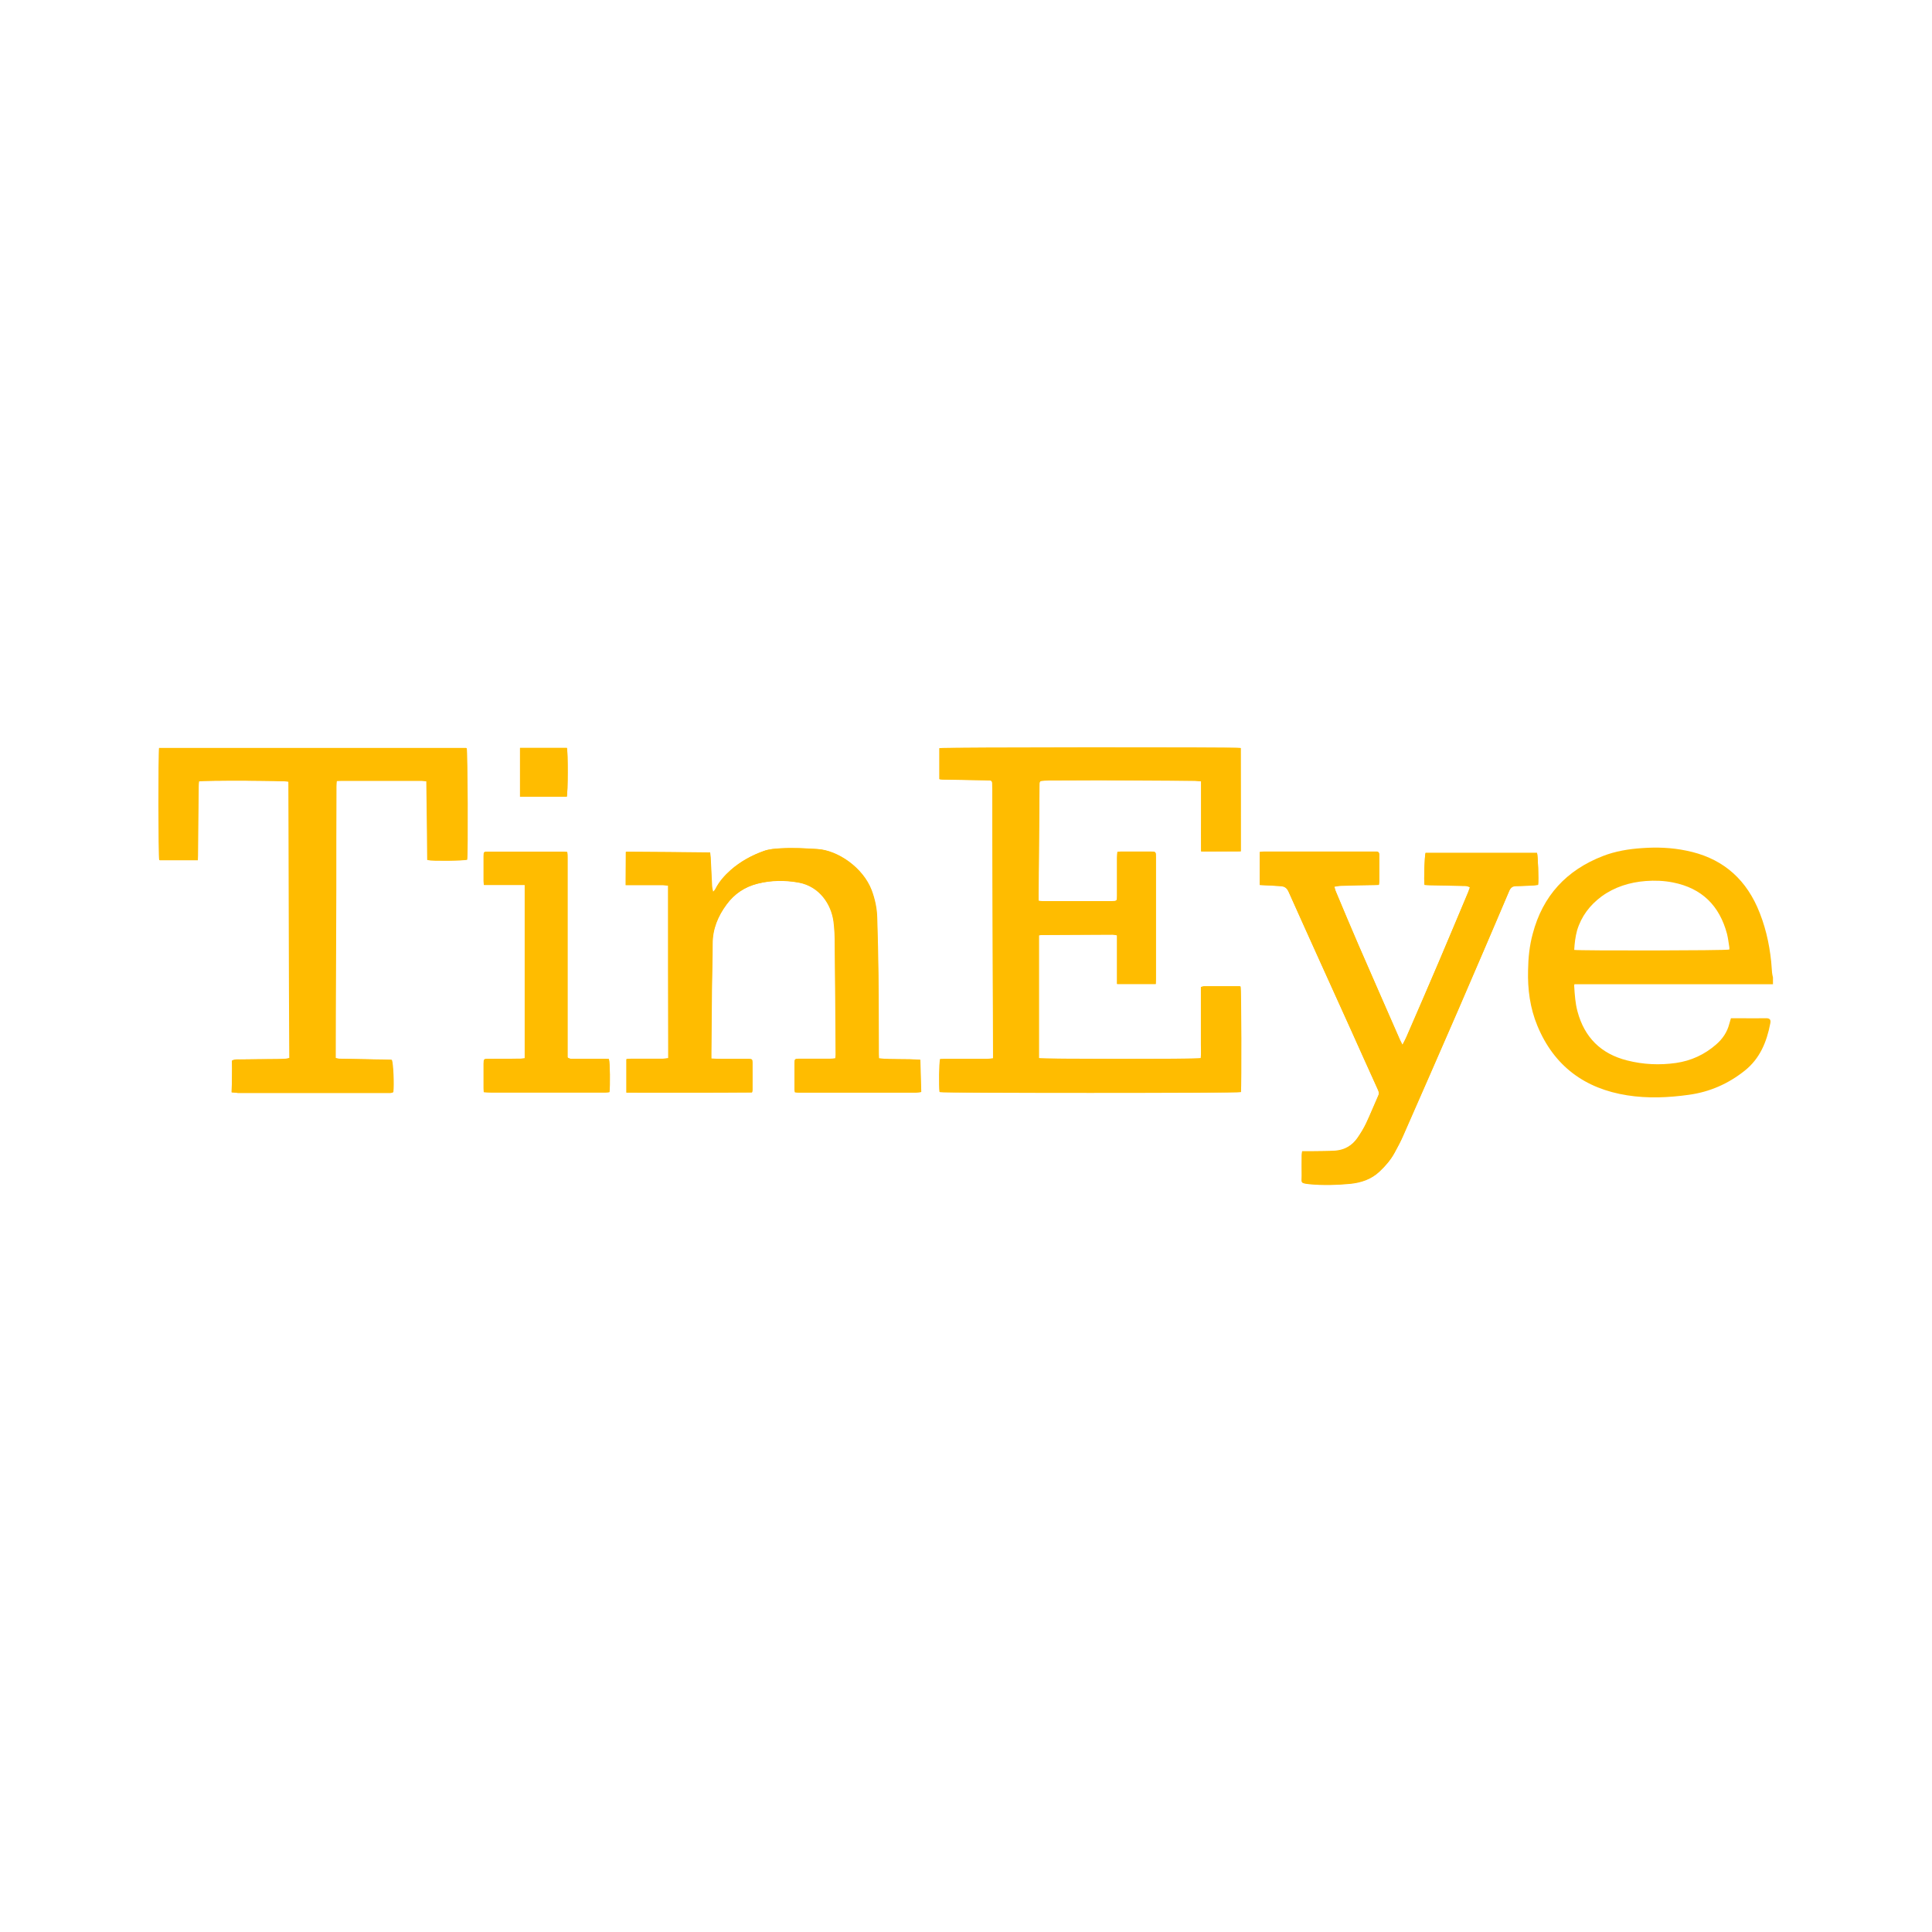 <?xml version="1.0" encoding="utf-8"?>
<!-- Generator: Adobe Illustrator 25.2.0, SVG Export Plug-In . SVG Version: 6.00 Build 0)  -->
<svg version="1.1" xmlns="http://www.w3.org/2000/svg" xmlns:xlink="http://www.w3.org/1999/xlink" x="0px" y="0px"
	 viewBox="0 0 1080 1080" style="enable-background:new 0 0 1080 1080;" xml:space="preserve">
<style type="text/css">
	.st0{fill:#FFF200;}
	.st1{fill:#FFF683;}
	.st2{fill:#FFF9C5;}
	.st3{fill:#FFBC00;}
	.st4{fill:#FFE000;}
	.st5{fill:#FFFFFF;}
	.st6{fill:none;stroke:#FFE000;stroke-width:20;stroke-linecap:round;stroke-miterlimit:10;}
	.st7{fill:none;stroke:#FFBC00;stroke-width:10;stroke-linecap:round;stroke-linejoin:round;stroke-miterlimit:10;}
</style>
<g id="COULEURS">
</g>
<g id="Jauge__x2B_accueil">
</g>
<g id="images">
</g>
<g id="TEXTE">
</g>
<g id="jauge">
</g>
<g id="picto_accueil">
</g>
<g id="FOND">
</g>
<g id="PICTOS">
</g>
<g id="bulles_Source__x2B_dico">
</g>
<g id="règles">
</g>
<g id="LOGO">
	<g>
		<path class="st3" d="M693.6,475.9c0-19.5,0-38.7,0-57.7c-2.9-0.5-166.7-0.3-168.4,0.1c0,5.7,0,11.5,0,17.3
			c0.7,0.1,1.3,0.2,1.9,0.2c7.7,0.1,15.3,0.3,23,0.4c1.1,0,2.1,0.1,3.2,0.1c0.9,0,1.4,0.5,1.4,1.4c0,1.4,0.1,2.9,0.1,4.3
			c0,17.3,0.1,34.6,0.1,51.9c0.1,31.8,0.2,63.6,0.3,95.4c0,0.7,0,1.5,0,2.4c-1.3,0.1-2.4,0.3-3.5,0.3c-7.8,0-15.6,0-23.5,0
			c-0.9,0-1.8,0.1-2.6,0.1c-0.5,1.8-0.7,14.9-0.3,18.4c2,0.6,166.4,0.6,168.4,0c0.4-3.5,0.3-57.4-0.2-59c-0.2,0-0.4-0.1-0.7-0.1
			c-6.5,0-13.1,0-19.6,0c-0.6,0-1.1,0.2-1.8,0.4c0,2.8,0,5.4,0,8c0,2.7,0,5.4,0,8.1c0,2.6,0,5.3,0,7.9c0,2.7,0,5.4,0,8.1
			c0,2.6,0.2,5.2-0.1,7.7c-3.1,0.6-88.9,0.5-90.5,0c0-22.9,0-45.8,0-68.7c0.6-0.1,1-0.2,1.4-0.2c13.3-0.1,26.6-0.1,39.9-0.2
			c0.7,0,1.4,0.2,2.4,0.4c0,9.2,0,18.2,0,27.2c7.3,0,14.4,0,21.6,0c0-1,0.1-1.9,0.1-2.8c0-9.5,0-18.9,0-28.4c0-13.2,0-26.5,0-39.7
			c0-3.1,0-3.1-3.2-3.1c-5.4,0-10.8,0-16.2,0c-0.6,0-1.3,0.1-2.1,0.2c-0.1,1.2-0.2,2.2-0.2,3.3c0,7.1,0,14.3,0,21.4
			c0,2.6-0.1,2.7-2.6,2.8c-13.1,0-26.2,0-39.3,0c-0.6,0-1.3-0.1-2-0.2c0-1,0-1.9,0-2.7c0.1-16.2,0.3-32.5,0.4-48.7
			c0-4.3,0.1-8.6,0.1-12.8c0-2.9,0-2.9,3-3c0.9,0,1.8-0.1,2.7-0.1c9.5,0,19-0.1,28.4-0.1c17.6,0.1,35.2,0.2,52.8,0.3
			c1.1,0,2.2,0.2,3.5,0.3c0,6.7,0,13.1,0,19.6c0,6.4,0,12.9,0,19.6C678.9,476,686.2,475.9,693.6,475.9z M129.5,610.6
			c1.2,0.1,2.3,0.2,3.3,0.3c10.4,0,20.8,0,31.1,0c17.4,0,34.9,0,52.3,0c1.2,0,2.4,0.2,3.4-0.5c0.5-4.1,0.1-15.9-0.8-18
			c-2.9-0.1-5.9-0.2-8.9-0.2c-6.8-0.1-13.5-0.2-20.3-0.4c-0.7,0-1.4-0.2-2.2-0.4c0-1.2,0-2.2,0-3.1c0.1-20.7,0.2-41.3,0.2-62
			c0-9.7,0.1-19.4,0.1-29.1c0-19.3,0.1-38.6,0.1-57.9c0-0.9,0.1-1.7,0.2-2.8c1-0.1,1.7-0.1,2.4-0.1c15.1,0,30.2,0,45.3,0
			c0.8,0,1.6,0.2,2.6,0.3c0.2,14.8,0.4,29.4,0.5,44c2.9,0.6,20.5,0.4,22.1-0.2c0.5-2.9,0.3-60.7-0.3-62.4c-57.2,0-114.5,0-171.7,0
			c-0.5,2.5-0.5,61,0.1,62.7c7,0,14,0,21.3,0c0-1,0.1-1.8,0.1-2.6c0.1-13.1,0.3-26.1,0.4-39.2c0-0.8,0.1-1.6,0.2-2.3
			c2.8-0.6,48.1-0.4,50.2,0.2c0.2,51.4,0.2,102.9,0.5,154.5c-0.9,0.2-1.4,0.4-2,0.4c-1.6,0.1-3.2,0.2-4.7,0.2c-7,0.1-14,0.1-21,0.2
			c-1.4,0-2.9-0.2-4.4,0.7C129.8,598.7,129.7,604.4,129.5,610.6z M373.5,495.1c0,32.3,0,64.2,0,96.5c-1.1,0.1-2.1,0.3-3.1,0.3
			c-5.9,0-11.7,0-17.6,0c-0.9,0-1.7,0.1-2.7,0.2c0,6.3,0,12.3,0,18.7c23.5,0,46.8,0.1,70.2-0.1c0.1-0.6,0.2-1,0.2-1.3
			c0-5.1,0.1-10.2,0-15.3c0-1.9-0.3-2.1-2.3-2.1c-5.1,0-10.2,0-15.3,0c-1.7,0-3.4-0.1-5.4-0.2c0-1.2,0-2.2,0-3.1
			c0.1-11.7,0.2-23.4,0.3-35.2c0.1-8.6,0.4-17.3,0.4-25.9c0-8.3,3-15.4,7.8-21.9c4.4-6,10.3-9.9,17.4-11.7c7.6-1.9,15.4-2,23.1-0.6
			c11.6,2.2,18.1,12.1,19.4,21.7c0.6,4.3,0.7,8.7,0.7,13c0.2,20.5,0.4,41,0.5,61.5c0,0.6-0.1,1.3-0.2,2.1c-1,0.1-1.9,0.2-2.8,0.2
			c-5.9,0-11.7,0-17.6,0c-2.2,0-2.4,0.2-2.4,2.3c0,5,0,9.9,0,14.9c0,0.4,0.1,0.9,0.2,1.5c0.8,0.1,1.5,0.2,2.2,0.2
			c21.7,0,43.5,0,65.2,0c1,0,1.9-0.2,3.1-0.3c-0.2-6.1-0.3-12-0.5-18c-7.8-0.7-15.4,0-23.1-0.8c0-1-0.1-1.7-0.1-2.4
			c-0.1-14.7-0.1-29.3-0.2-44c-0.1-10.7-0.4-21.3-0.7-32c-0.2-5.4-1.2-10.6-3.1-15.6c-4.8-12.7-18.8-22.3-30.3-23
			c-6.9-0.5-13.8-0.8-20.7-0.4c-3.1,0.2-6.3,0.4-9.3,1.5c-6.7,2.4-12.9,5.8-18.3,10.5c-3.5,3.1-6.6,6.6-8.7,10.8
			c-0.2,0.4-0.6,0.8-1.3,1.6c-0.3-1.4-0.5-2.3-0.6-3.2c-0.3-5.4-0.5-10.8-0.8-16.2c0-0.8-0.2-1.6-0.3-2.7c-15.7-0.1-31.1-0.2-47-0.4
			c-0.1,6.3,0,12.3-0.1,18.6c1.1,0,1.9,0,2.7,0c6,0,12,0,18,0C371.6,494.8,372.5,495,373.5,495.1z M704.2,494.7
			c4,0.2,7.8,0.4,11.5,0.5c2.2,0.1,3.6,0.9,4.6,3.1c11.5,25.7,23.2,51.4,34.8,77.1c5,11.2,10.1,22.3,15.1,33.5
			c0.5,1.1,0.9,2.1,0.3,3.4c-2.3,5.1-4.4,10.4-6.8,15.5c-1.4,2.9-3.1,5.7-4.9,8.3c-2.9,4.2-7.1,6.7-12.3,7.1
			c-4.2,0.3-8.4,0.2-12.6,0.3c-1.9,0-3.9,0-6,0c-0.1,0.7-0.1,1.4-0.2,2.2c0,3.8-0.1,7.5,0,11.3c0.1,4-1.1,4.2,4.4,4.8
			c7.5,0.7,15,0.5,22.5-0.2c6.2-0.6,11.9-2.5,16.6-6.9c3.3-3.1,6.3-6.5,8.4-10.5c1.7-3.1,3.4-6.2,4.8-9.5
			c10.3-23.4,20.5-46.8,30.7-70.2c9.6-22.2,19.2-44.4,28.6-66.7c0.8-1.9,1.9-2.6,3.9-2.6c3.3,0,6.6-0.2,9.9-0.4
			c0.8,0,1.6-0.2,2.3-0.3c0.4-2.7-0.1-16.2-0.6-17.8c-20.8,0-41.6,0-62.3,0c-0.6,1.9-1,15.1-0.6,17.8c0.9,0.1,1.9,0.2,2.8,0.2
			c6.3,0.2,12.6,0.3,18.9,0.4c1.2,0,2.5-0.1,3.7,0.9c-0.4,0.9-0.7,1.9-1,2.7c-5.4,12.9-10.8,25.8-16.3,38.7
			c-6,14.1-12.1,28.2-18.2,42.2c-0.6,1.3-1.3,2.6-2.2,4.4c-0.7-1.3-1.1-2.2-1.5-3c-7.8-17.8-15.6-35.5-23.3-53.3
			c-4.2-9.7-8.3-19.5-12.4-29.3c-0.4-0.8-0.6-1.8-0.9-2.9c1.6-0.2,2.8-0.5,4.1-0.5c6.1-0.2,12.2-0.3,18.3-0.4c0.8,0,1.6-0.1,2.5-0.1
			c0.1-0.8,0.2-1.4,0.2-2c0-4.7,0-9.3,0-14c0-0.4,0-0.8,0-1.1c-0.1-0.9-0.5-1.4-1.4-1.4c-0.5,0-0.9,0-1.4,0c-20.5,0-40.9,0-61.4,0
			c-0.8,0-1.6,0.1-2.6,0.2C704.2,482.5,704.2,488.5,704.2,494.7z M317.1,476.3c-0.8-0.1-1.4-0.2-2-0.2c-14.1,0-28.1,0-42.2,0
			c-2.5,0-2.6,0.1-2.6,2.5c0,4.7,0,9.3,0,14c0,0.6,0.1,1.3,0.2,2.1c7.6,0,15,0,22.8,0c0,32.4,0,64.6,0,96.9
			c-0.9,0.1-1.5,0.2-2.1,0.2c-6,0.1-12,0.1-18,0.1c-2.7,0-2.9,0.1-2.9,2.7c0,4.6,0,9.2,0,13.7c0,0.7,0.1,1.3,0.1,2.2
			c1.4,0.1,2.8,0.2,4.1,0.2c21.3,0,42.6,0,63.8,0c0.8,0,1.6-0.1,2.3-0.2c0.5-3.6,0.3-16.7-0.3-18.5c-0.8,0-1.7-0.1-2.6-0.1
			c-5.8,0-11.6,0-17.4,0c-1,0-2.1,0.1-3.1-0.8c0-0.9,0-1.8,0-2.8c0-19.3,0-38.6,0-57.9c0-17,0-34,0-50.9
			C317.3,478.5,317.2,477.5,317.1,476.3z M290.7,445.4c8.9,0,17.6,0,26.1,0c0.7-2,0.7-25.1,0.1-27.3c-8.7,0-17.3,0-26.2,0
			C290.7,427.2,290.7,436.1,290.7,445.4z"/>
		<path class="st3" d="M991.1,550.2c-1.4,0-2.7,0-4.1,0c-34.7,0-69.3,0-104,0c-1,0-1.9,0-2.9,0c-0.1,0.6-0.2,1-0.1,1.3
			c0.3,4.6,0.6,9.3,1.8,13.8c3.9,14.6,13.1,23.8,27.8,27.5c9,2.3,18.2,2.7,27.3,1.4c8.4-1.2,16-4.7,22.4-10.3
			c3.6-3.1,6.2-6.9,7.4-11.6c0.3-1,0.6-2,0.9-3.1c1.7,0,3.1,0,4.6,0c5,0,9.9,0.1,14.9,0c2.4-0.1,2.9,1,2.5,2.9
			c-2,10.4-5.8,19.7-14.4,26.5c-9.2,7.3-19.5,11.8-31.1,13.4c-11.5,1.6-23,2.1-34.4,0.3c-23.8-3.7-41-16.4-50.3-38.9
			c-4.1-9.9-5.5-20.4-5.2-31.1c0.1-6.9,0.8-13.7,2.6-20.3c5.6-21.3,18.9-35.6,39.3-43.5c7-2.7,14.3-3.9,21.8-4.4
			c8.3-0.6,16.5-0.3,24.7,1.4c18.6,3.7,31.9,14.1,39.7,31.5c4.3,9.7,6.7,19.9,7.8,30.5c0.2,2.1,0.3,4.2,0.5,6.3
			c0.1,0.9,0.3,1.7,0.5,2.6C991.1,547.5,991.1,548.8,991.1,550.2z M880,531c2.9,0.5,85,0.4,86.7-0.2c0-0.4,0.1-0.9,0-1.3
			c-0.4-2.5-0.7-5.1-1.3-7.5c-4.2-15.7-14-25.5-30.2-28.7c-5.1-1-10.2-1.2-15.3-0.8c-8.9,0.7-17.3,3.3-24.6,8.6
			c-6.6,4.9-11.3,11.1-13.7,19C880.6,523.8,880.2,527.4,880,531z"/>
		<path class="st3" d="M693.6,475.9c-7.4,0-14.7,0.1-22.2,0c-0.1-6.7,0-13.2,0-19.6c0-6.4,0-12.9,0-19.6c-1.3-0.1-2.4-0.2-3.5-0.3
			c-17.6-0.1-35.2-0.2-52.8-0.3c-9.5,0-19,0-28.4,0.1c-0.9,0-1.8,0-2.7,0.1c-3,0.2-3,0.2-3,3c0,4.3,0,8.6-0.1,12.8
			c-0.1,16.2-0.3,32.5-0.4,48.7c0,0.8,0,1.6,0,2.7c0.8,0.1,1.4,0.2,2,0.2c13.1,0,26.2,0,39.3,0c2.5,0,2.6-0.2,2.6-2.8
			c0-7.1,0-14.3,0-21.4c0-1,0.1-2.1,0.2-3.3c0.8-0.1,1.5-0.2,2.1-0.2c5.4,0,10.8,0,16.2,0c3.1,0,3.2,0,3.2,3.1c0,13.2,0,26.5,0,39.7
			c0,9.5,0,18.9,0,28.4c0,0.9-0.1,1.8-0.1,2.8c-7.2,0-14.2,0-21.6,0c0-9.1,0-18.1,0-27.2c-1-0.2-1.7-0.4-2.4-0.4
			c-13.3,0-26.6,0.1-39.9,0.2c-0.4,0-0.7,0.1-1.4,0.2c0,22.9,0,45.8,0,68.7c1.6,0.5,87.4,0.6,90.5,0c0.3-2.5,0.1-5.1,0.1-7.7
			c0-2.7,0-5.4,0-8.1c0-2.6,0-5.3,0-7.9c0-2.7,0-5.4,0-8.1c0-2.6,0-5.2,0-8c0.7-0.1,1.2-0.4,1.8-0.4c6.5,0,13.1,0,19.6,0
			c0.2,0,0.4,0.1,0.7,0.1c0.4,1.6,0.6,55.5,0.2,59c-2,0.6-166.4,0.6-168.4,0c-0.4-3.4-0.3-16.5,0.3-18.4c0.8,0,1.7-0.1,2.6-0.1
			c7.8,0,15.6,0,23.5,0c1.1,0,2.2-0.2,3.5-0.3c0-1,0-1.7,0-2.4c-0.1-31.8-0.2-63.6-0.3-95.4c-0.1-17.3-0.1-34.6-0.1-51.9
			c0-1.4-0.1-2.9-0.1-4.3c0-0.9-0.5-1.4-1.4-1.4c-1.1,0-2.1-0.1-3.2-0.1c-7.7-0.1-15.3-0.3-23-0.4c-0.6,0-1.2-0.1-1.9-0.2
			c0-5.8,0-11.6,0-17.3c1.7-0.5,165.5-0.6,168.4-0.1C693.6,437.2,693.6,456.4,693.6,475.9z"/>
		<path class="st3" d="M129.5,610.6c0.1-6.2,0.3-11.9,0.4-17.6c1.5-0.9,3-0.7,4.4-0.7c7-0.1,14-0.2,21-0.2c1.6,0,3.2-0.1,4.7-0.2
			c0.6,0,1.1-0.2,2-0.4c-0.3-51.6-0.3-103.1-0.5-154.5c-2.1-0.7-47.3-0.8-50.2-0.2c-0.1,0.7-0.2,1.5-0.2,2.3
			c-0.1,13.1-0.3,26.1-0.4,39.2c0,0.8-0.1,1.6-0.1,2.6c-7.2,0-14.3,0-21.3,0c-0.5-1.8-0.6-60.2-0.1-62.7c57.2,0,114.5,0,171.7,0
			c0.6,1.7,0.8,59.5,0.3,62.4c-1.6,0.6-19.2,0.8-22.1,0.2c-0.2-14.6-0.4-29.2-0.5-44c-1-0.1-1.8-0.3-2.6-0.3c-15.1,0-30.2,0-45.3,0
			c-0.7,0-1.5,0.1-2.4,0.1c-0.1,1-0.2,1.9-0.2,2.8c-0.1,19.3-0.1,38.6-0.1,57.9c0,9.7-0.1,19.4-0.1,29.1c-0.1,20.7-0.2,41.3-0.2,62
			c0,1,0,1.9,0,3.1c0.8,0.2,1.5,0.4,2.2,0.4c6.8,0.1,13.5,0.2,20.3,0.4c3,0.1,6,0.2,8.9,0.2c0.8,2.1,1.3,13.8,0.8,18
			c-1,0.7-2.3,0.5-3.4,0.5c-17.4,0-34.9,0-52.3,0c-10.4,0-20.8,0-31.1,0C131.8,610.8,130.8,610.7,129.5,610.6z"/>
		<path class="st3" d="M373.5,495.1c-1-0.1-1.9-0.4-2.9-0.4c-6,0-12,0-18,0c-0.8,0-1.6,0-2.7,0c0-6.3,0-12.3,0.1-18.6
			c15.8,0.1,31.3,0.2,47,0.4c0.1,1.1,0.2,1.9,0.3,2.7c0.3,5.4,0.5,10.8,0.8,16.2c0,0.9,0.3,1.8,0.6,3.2c0.7-0.8,1-1.1,1.3-1.6
			c2.1-4.3,5.2-7.7,8.7-10.8c5.4-4.7,11.6-8.1,18.3-10.5c3-1.1,6.2-1.3,9.3-1.5c6.9-0.4,13.8,0,20.7,0.4c11.4,0.7,25.5,10.4,30.3,23
			c1.9,5.1,3,10.3,3.1,15.6c0.3,10.7,0.6,21.3,0.7,32c0.2,14.6,0.1,29.3,0.2,44c0,0.7,0.1,1.5,0.1,2.4c7.6,0.8,15.2,0.2,23.1,0.8
			c0.2,6.1,0.3,12,0.5,18c-1.2,0.1-2.1,0.3-3.1,0.3c-21.7,0-43.5,0-65.2,0c-0.7,0-1.5-0.1-2.2-0.2c-0.1-0.6-0.2-1.1-0.2-1.5
			c0-5,0-9.9,0-14.9c0-2.1,0.2-2.3,2.4-2.3c5.9,0,11.7,0,17.6,0c0.9,0,1.8-0.1,2.8-0.2c0.1-0.8,0.2-1.5,0.2-2.1
			c-0.2-20.5-0.3-41-0.5-61.5c0-4.4-0.2-8.7-0.7-13c-1.3-9.6-7.7-19.6-19.4-21.7c-7.7-1.4-15.4-1.4-23.1,0.6
			c-7.2,1.8-13,5.7-17.4,11.7c-4.8,6.5-7.8,13.7-7.8,21.9c0,8.6-0.3,17.3-0.4,25.9c-0.1,11.7-0.2,23.4-0.3,35.2c0,1,0,1.9,0,3.1
			c2,0.1,3.7,0.2,5.4,0.2c5.1,0,10.2,0,15.3,0c2,0,2.3,0.2,2.3,2.1c0,5.1,0,10.2,0,15.3c0,0.4-0.1,0.7-0.2,1.3
			c-23.4,0.1-46.7,0.1-70.2,0.1c0-6.4,0-12.4,0-18.7c1-0.1,1.9-0.2,2.7-0.2c5.9,0,11.7,0,17.6,0c1,0,2-0.2,3.1-0.3
			C373.5,559.4,373.5,527.4,373.5,495.1z"/>
		<path class="st3" d="M704.2,494.7c0-6.2,0-12.2,0-18.3c1-0.1,1.8-0.2,2.6-0.2c20.5,0,40.9,0,61.4,0c0.5,0,0.9,0,1.4,0
			c0.9,0,1.4,0.5,1.4,1.4c0,0.4,0,0.8,0,1.1c0,4.7,0,9.3,0,14c0,0.6-0.1,1.2-0.2,2c-0.9,0-1.7,0.1-2.5,0.1
			c-6.1,0.1-12.2,0.2-18.3,0.4c-1.3,0-2.5,0.3-4.1,0.5c0.3,1.1,0.5,2,0.9,2.9c4.1,9.8,8.2,19.6,12.4,29.3
			c7.7,17.8,15.6,35.5,23.3,53.3c0.4,0.9,0.8,1.7,1.5,3c0.9-1.7,1.7-3,2.2-4.4c6.1-14.1,12.2-28.1,18.2-42.2
			c5.5-12.9,10.8-25.8,16.3-38.7c0.4-0.9,0.7-1.8,1-2.7c-1.2-1-2.5-0.9-3.7-0.9c-6.3-0.2-12.6-0.3-18.9-0.4c-1,0-1.9-0.1-2.8-0.2
			c-0.4-2.7,0.1-15.9,0.6-17.8c20.7,0,41.5,0,62.3,0c0.5,1.6,1,15,0.6,17.8c-0.7,0.1-1.5,0.2-2.3,0.3c-3.3,0.1-6.6,0.4-9.9,0.4
			c-2,0-3,0.7-3.9,2.6c-9.5,22.3-19,44.5-28.6,66.7c-10.2,23.4-20.4,46.9-30.7,70.2c-1.4,3.2-3.1,6.4-4.8,9.5
			c-2.2,4-5.1,7.4-8.4,10.5c-4.6,4.4-10.4,6.3-16.6,6.9c-7.5,0.7-15,0.9-22.5,0.2c-5.5-0.6-4.4-0.8-4.4-4.8c-0.1-3.8,0-7.5,0-11.3
			c0-0.7,0.1-1.5,0.2-2.2c2.1,0,4.1,0,6,0c4.2-0.1,8.4,0,12.6-0.3c5.2-0.4,9.3-2.9,12.3-7.1c1.8-2.6,3.6-5.4,4.9-8.3
			c2.4-5.1,4.5-10.3,6.8-15.5c0.6-1.3,0.2-2.3-0.3-3.4c-5.1-11.2-10.1-22.3-15.1-33.5c-11.6-25.7-23.3-51.3-34.8-77.1
			c-1-2.2-2.3-3-4.6-3.1C711.9,495.1,708.2,494.9,704.2,494.7z"/>
		<path class="st3" d="M317.1,476.3c0.1,1.1,0.2,2.1,0.2,3.2c0,17,0,34,0,50.9c0,19.3,0,38.6,0,57.9c0,1,0,1.9,0,2.8
			c1,0.9,2.1,0.8,3.1,0.8c5.8,0,11.6,0,17.4,0c0.9,0,1.8,0.1,2.6,0.1c0.6,1.8,0.8,14.9,0.3,18.5c-0.7,0.1-1.5,0.2-2.3,0.2
			c-21.3,0-42.6,0-63.8,0c-1.3,0-2.7-0.1-4.1-0.2c-0.1-0.9-0.1-1.5-0.1-2.2c0-4.6,0-9.2,0-13.7c0-2.6,0.1-2.7,2.9-2.7
			c6,0,12-0.1,18-0.1c0.6,0,1.2-0.1,2.1-0.2c0.1-32.3,0-64.4,0-96.9c-7.8,0-15.2,0-22.8,0c-0.1-0.9-0.2-1.5-0.2-2.1
			c0-4.7,0-9.3,0-14c0-2.4,0.1-2.5,2.6-2.5c14.1,0,28.1,0,42.2,0C315.7,476.2,316.3,476.3,317.1,476.3z"/>
		<path class="st3" d="M290.7,445.4c0-9.2,0-18.2,0-27.3c8.8,0,17.5,0,26.2,0c0.6,2.2,0.6,25.3-0.1,27.3
			C308.3,445.4,299.7,445.4,290.7,445.4z"/>
	</g>
</g>
</svg>
